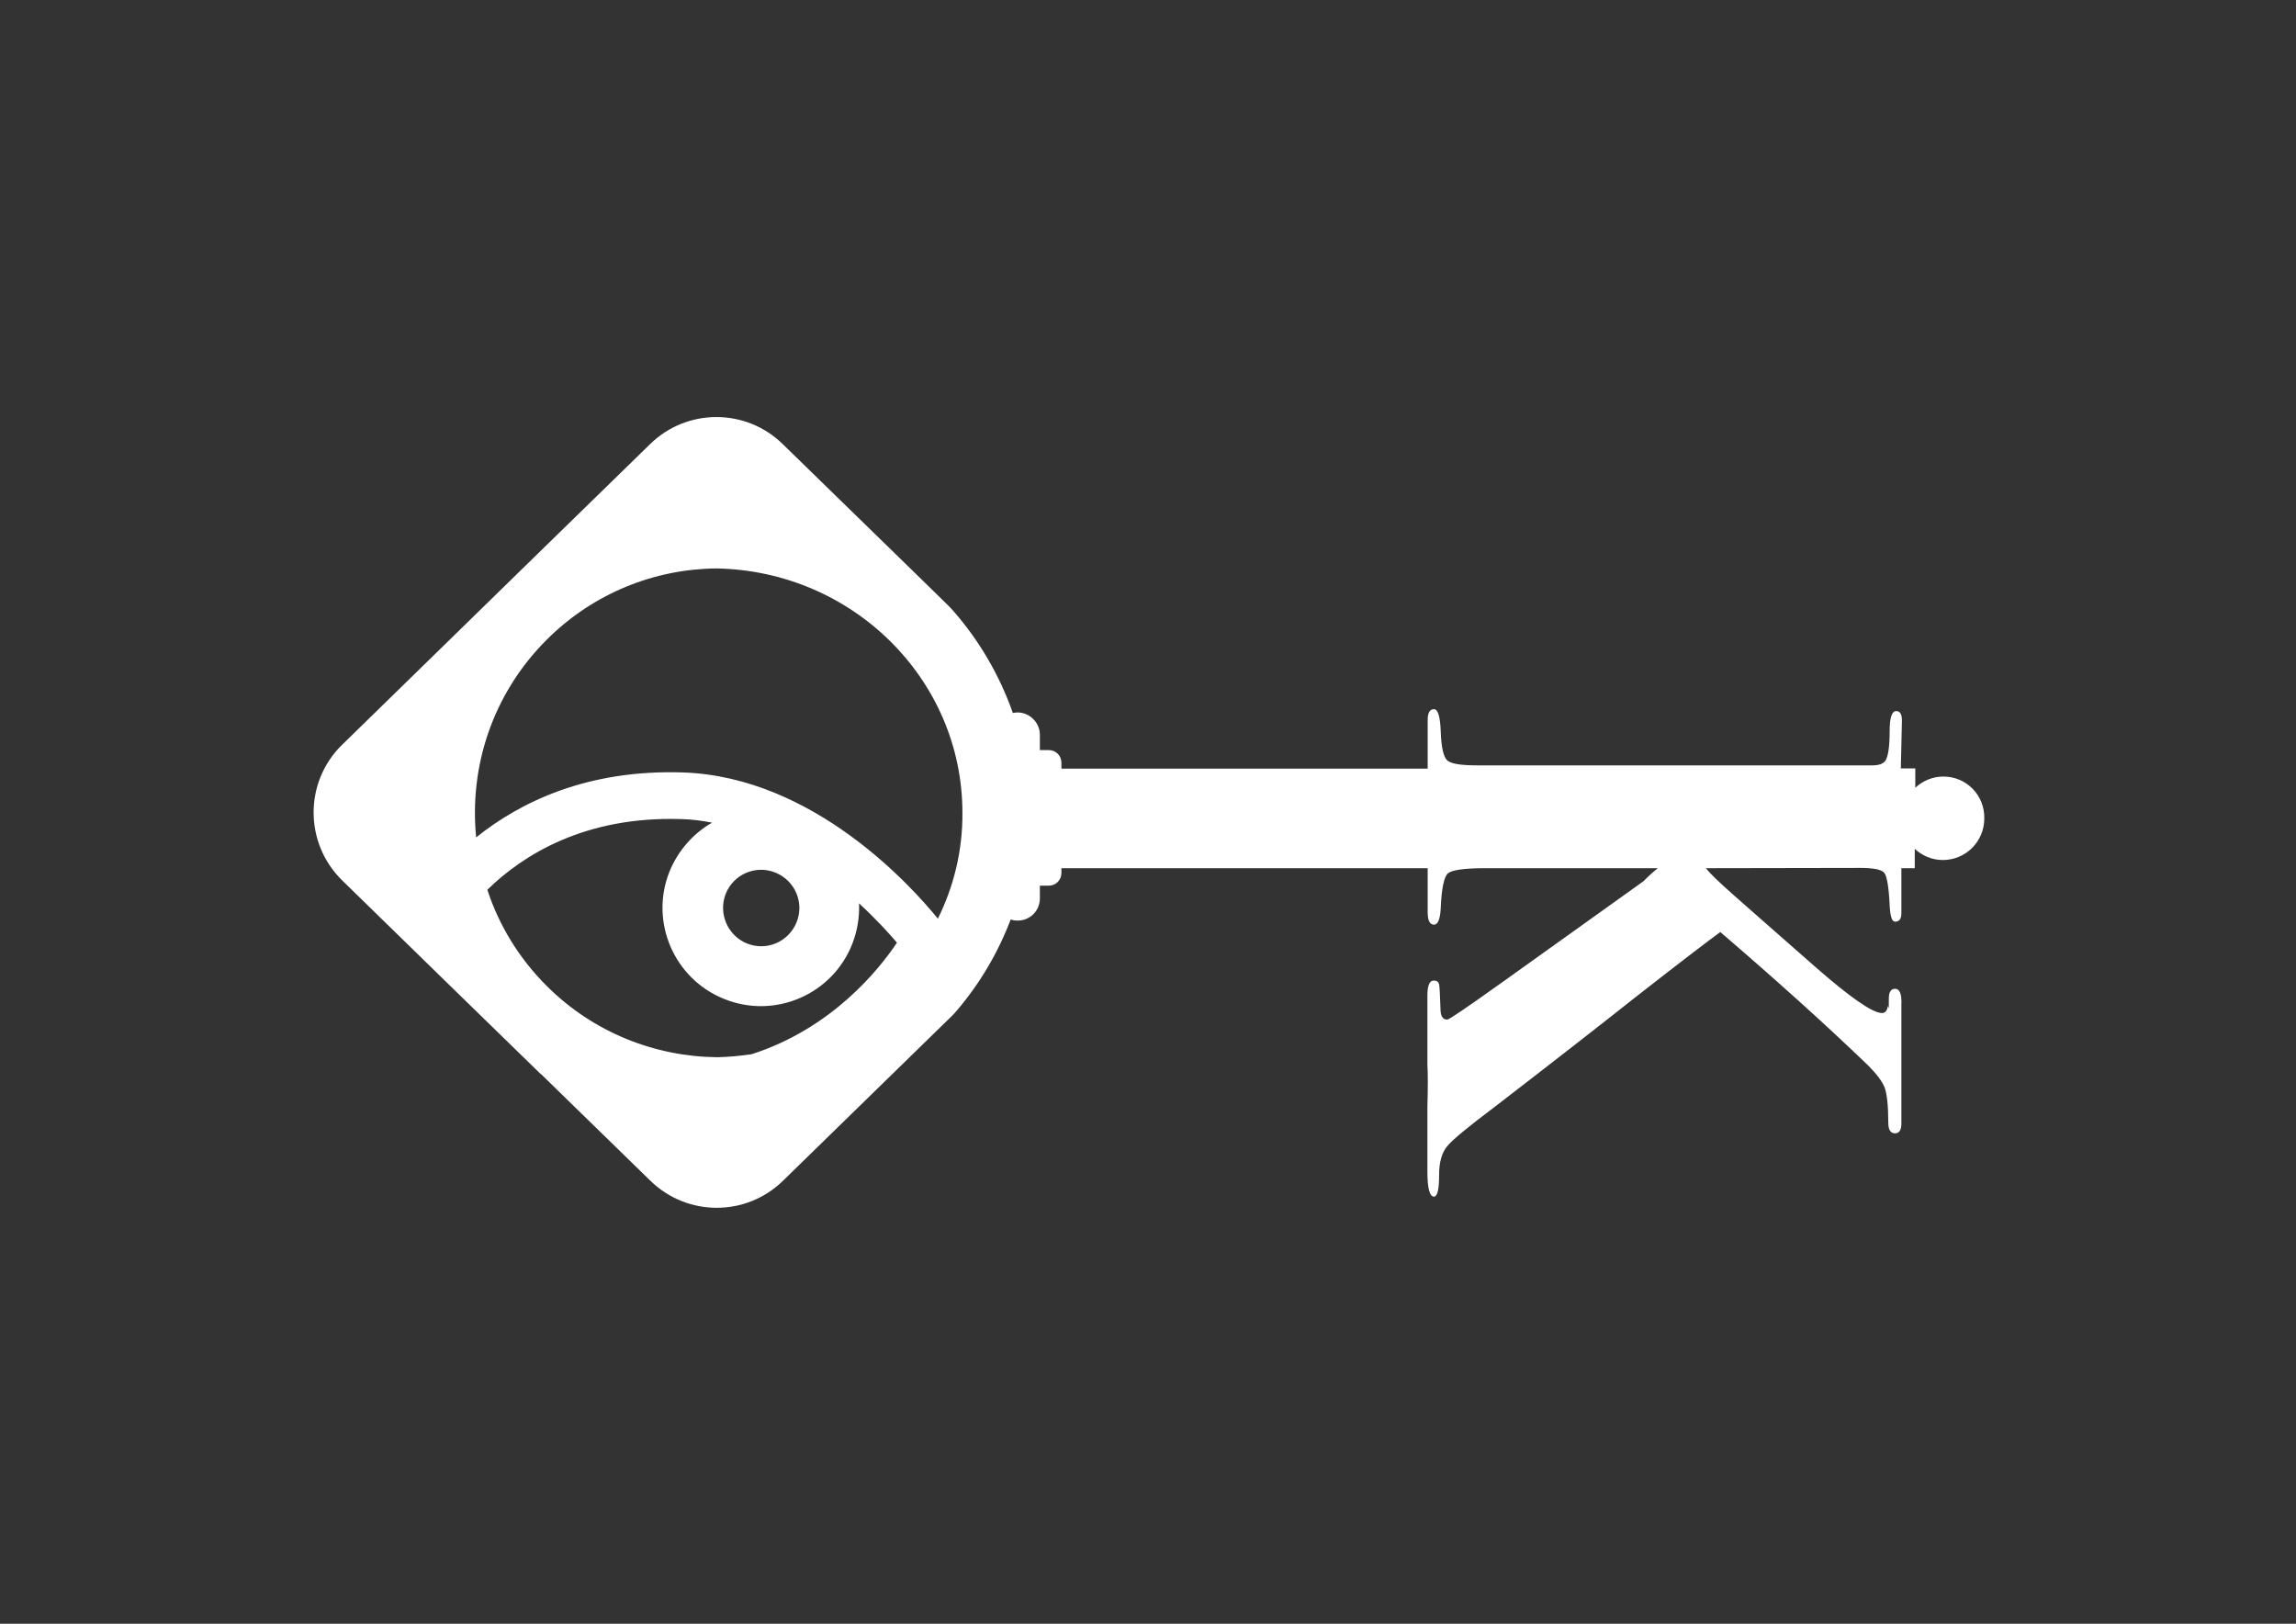 <?xml version="1.0" encoding="utf-8"?>
<!-- Generator: Adobe Illustrator 24.0.3, SVG Export Plug-In . SVG Version: 6.00 Build 0)  -->
<svg version="1.1" id="Camada_1" xmlns="http://www.w3.org/2000/svg" xmlns:xlink="http://www.w3.org/1999/xlink" x="0px" y="0px"
	 viewBox="0 0 841.9 595.3" style="enable-background:new 0 0 841.9 595.3;" xml:space="preserve">
<rect x="0" y="0" width="841.9" height="595.3" fill="#333333" stroke="none"/>
<style type="text/css">
	.st0{fill:#BA252D;}
	.st1{fill:#FFFFFF;}
</style>
<g>
	<path class="st1" d="M373.1,261.2c-0.6,0-1.1,0.1-1.7,0.2c-4.9-13.9-12.4-26.7-22-37.6c-0.6-0.7-1.3-1.4-1.9-2l-9.3-9.1L287,162.8
		c-13.5-13.2-35.1-13.2-48.6,0l-40.7,39.7l-34.4,33.6L125.5,273c-14,13.6-14,36.1,0,49.8l37.3,36.4c0,0,0.1,0,0.1,0.1l35.4,34.5
		c0,0,0.1,0,0.1,0l40.1,39.1c13.5,13.2,35.1,13.2,48.6,0l49.5-48.3l12.2-11.9c0.8-0.8,1.6-1.6,2.3-2.5c8.3-9.8,14.9-21,19.5-33.1
		c0.8,0.3,1.7,0.4,2.6,0.4c4.5,0,8.1-3.6,8.1-8.1v-60.2C381.2,264.8,377.5,261.2,373.1,261.2z M275.6,386.5c-4.1,0.6-8.3,1-12.5,1.1
		c-22.7-0.2-45.4-8.9-62.7-26.2c-10.2-10.2-17.5-22.3-21.7-35.2c12.9-12.6,35.6-27.1,71.3-25.9c3.8,0.1,7.5,0.6,11.1,1.3
		c-6.8,3.9-12.4,10.1-15.6,17.9c-7.4,18.5,1.7,39.5,20.2,46.8c18.5,7.4,39.5-1.7,46.8-20.2c1.9-4.9,2.7-9.9,2.5-14.9
		c6.2,5.7,10.9,10.9,13.9,14.4C322.5,355.2,305.2,377,275.6,386.5z M266.1,327.7c2.9-7.2,11-10.7,18.2-7.8c7.2,2.9,10.7,11,7.8,18.2
		c-2.9,7.2-11,10.7-18.2,7.8C266.8,343,263.3,334.9,266.1,327.7z M343.9,336.8c-9.5-11.7-45.5-51.9-93.3-53.6
		c-35.3-1.2-59.9,10.9-76,23.8c-2.6-25.9,6-52.6,25.8-72.4c17.2-17.2,39.7-26,62.3-26.2c50,0.9,90.2,40.7,90.2,89.6
		C353,311.9,349.7,325.1,343.9,336.8z"/>
	<path class="st1" d="M712.6,284.7c-4,0-7.6,1.6-10.3,4.1v-7.1h-5.3l0.4-17.5c0-2.4-0.7-3.5-2.1-3.5c-1.6,0-2.4,2.4-2.4,7.3
		c0,5.5-0.5,9.1-1.5,10.8c-0.8,1.2-2.4,1.8-4.8,1.8H541.6c-6,0-9.7-0.6-11-1.9c-1.3-1.3-2.1-4.7-2.3-10.3c-0.2-5.6-1-8.4-2.5-8.4
		c-1.5,0-2.3,1.3-2.3,4v3.3c0,3.9,0,7.5,0,11c0,1.3,0,2.5,0,3.5H389.2v-2.2c0-2.6-2.1-4.6-4.6-4.6h-3.4v49.7h3.4
		c2.6,0,4.6-2.1,4.6-4.6v-1.8h134.3c0,0.1,0,0.2,0,0.3v15.9c0,3,0.8,4.5,2.3,4.5c1.5,0,2.3-2.1,2.5-6.2c0.3-7.1,1.2-11.3,2.6-12.6
		c1.4-1.2,5.9-1.9,13.4-1.9h63.6c-1.3,1-3.1,2.6-5.3,4.8l-51.6,36.9c-12.9,9.2-19.6,13.8-20.3,13.8c-1.7,0-2.5-1.3-2.5-4
		c-0.2-5-0.3-8-0.5-8.9c-0.2-0.9-0.8-1.4-2-1.4c-1.5,0-2.3,1.8-2.3,5.5v11.3v14.1c0.2,2.9,0.2,8.1,0,15.6c0,10.2,0,18.1,0,23.4
		c0,6.2,0.8,9.3,2.4,9.3c1.3,0,1.9-2.7,1.9-8.1c0-4.5,1-8,2.9-10.3c1.9-2.4,7.9-7.3,18-14.9c22.2-17.1,39.1-30.3,50.7-39.5
		c17-13.3,27.5-21.3,31.5-24.2c19.8,17,37.9,33.2,54.2,48.9c3.2,3.2,5.2,5.9,6.1,8.2c0.8,2.3,1.3,6.5,1.3,12.7c0,2.7,0.8,4,2.5,4
		c1.5,0,2.3-1.2,2.3-3.5v-29.8c0,0,0,0,0-0.2c0-1.2,0-1.9,0-2.3v-3.5V376v-7.5c0.2-4-0.6-6-2.3-6c-1.5,0-2.3,1.2-2.3,3.5
		c0,7.1-0.1,1.6-0.4,3.1c-0.3,1.5-1,2.3-2.1,2.3c-3.5,0-11.8-5.8-24.9-17.3c-29.4-25.9-36-31.3-39.7-35.8l56.6-0.1
		c5,0,8,0.6,8.9,1.9c0.9,1.2,1.6,5.2,1.9,11.8c0.2,4,0.8,6,2,6c1.5,0,2.3-1,2.3-3c0-2.2,0-4.2,0-6v-10.3l0-0.3h4.9v-7.1
		c2.7,2.5,6.3,4.1,10.3,4.1c8.4,0,15.2-6.8,15.2-15.2C727.8,291.5,721,284.7,712.6,284.7z"/>
</g>
</svg>
